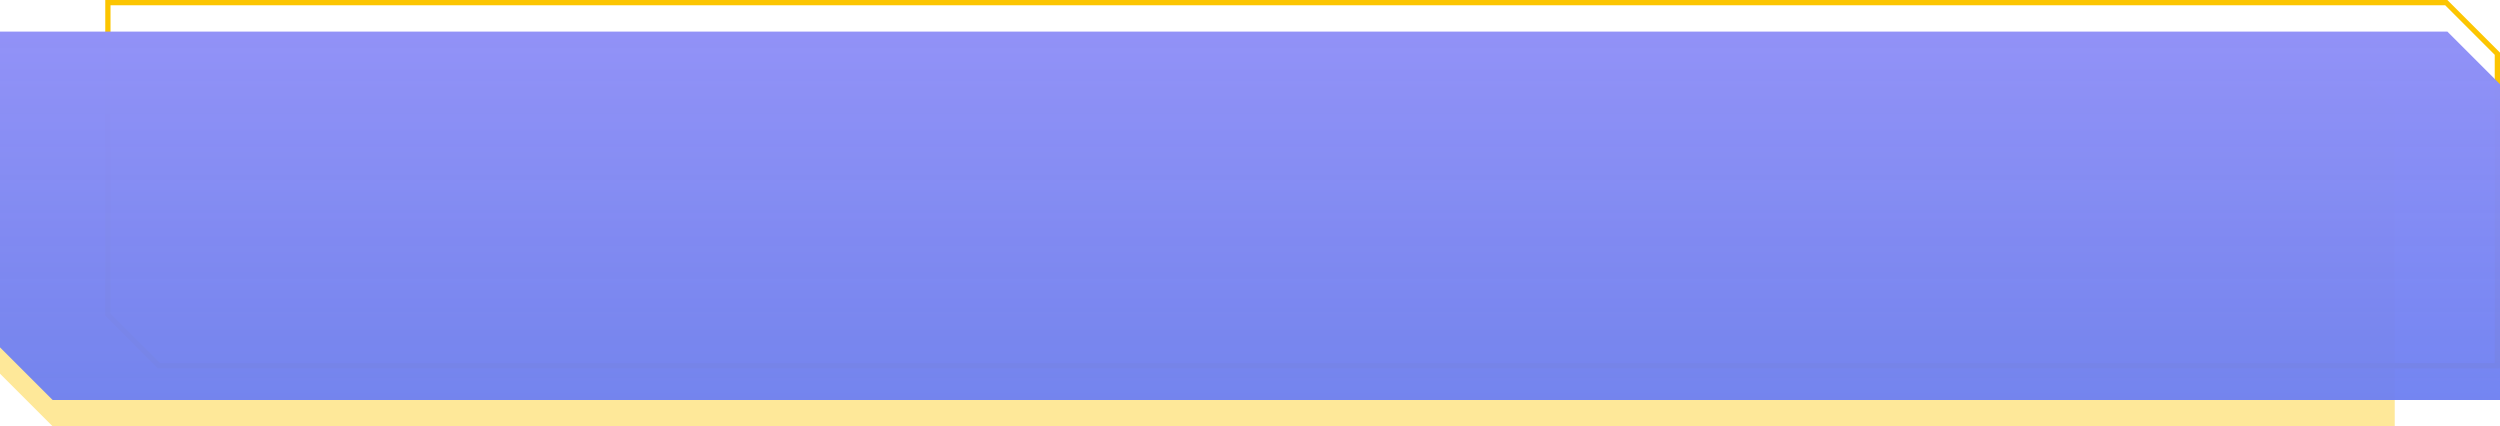 <svg width="475" height="81" viewBox="0 0 475 81" fill="none" xmlns="http://www.w3.org/2000/svg">
<path d="M20.5 0.5H464.793L474.5 10.207V69.5H30.207L20.5 59.793V0.5Z" stroke="#FCC501"/>
<path d="M0 11H445L455 21V81H10L0 71V11Z" fill="#FCC501" fill-opacity="0.4"/>
<path d="M0 6H465L475 16V76H10L0 66V6Z" fill="url(#paint0_linear)"/>
<defs>
<linearGradient id="paint0_linear" x1="108.5" y1="86" x2="108.5" y2="6" gradientUnits="userSpaceOnUse">
<stop stop-color="#687DF0" stop-opacity="0.95"/>
<stop offset="1" stop-color="#9292F7"/>
</linearGradient>
</defs>
</svg>
